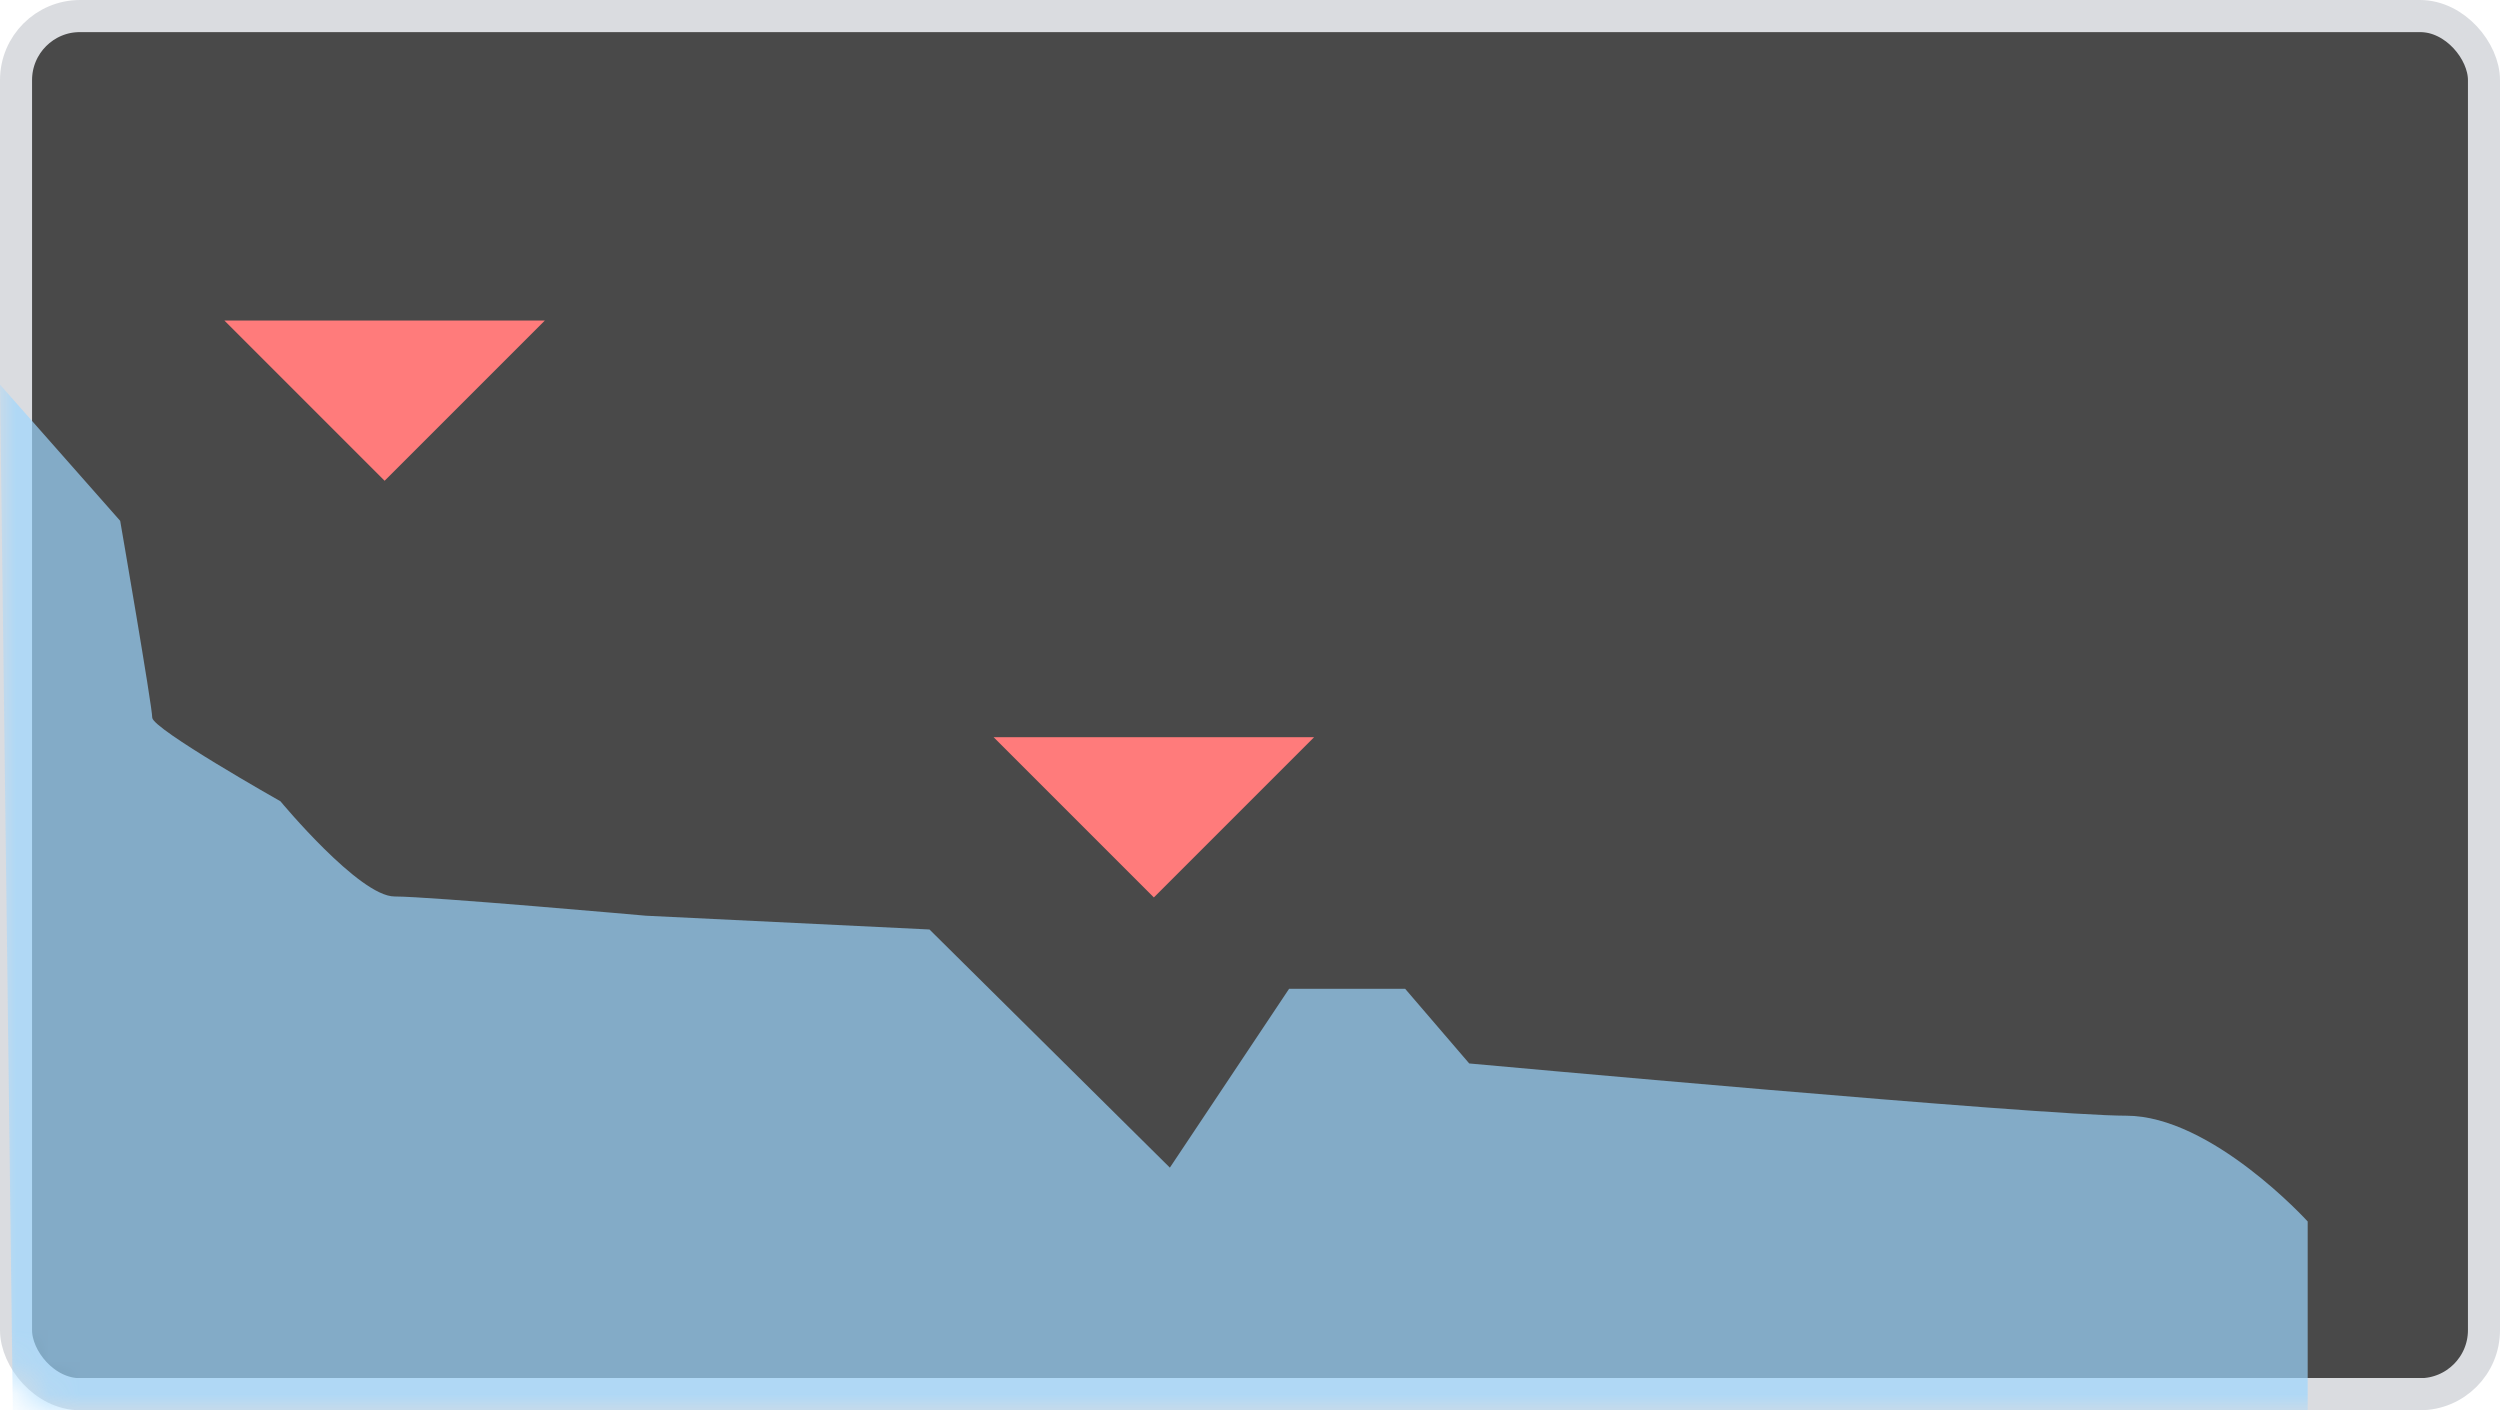 <svg id="Laag_1" data-name="Laag 1" xmlns="http://www.w3.org/2000/svg" xmlns:xlink="http://www.w3.org/1999/xlink" viewBox="0 0 78 44"><defs><style>.cls-1{fill:#fff;}.cls-2{fill:#494949;}.cls-3{fill:none;stroke:#dadce0;}.cls-4{mask:url(#mask);}.cls-5{fill:#9cd7ff;opacity:0.69;isolation:isolate;}.cls-5,.cls-6{fill-rule:evenodd;}.cls-6{fill:#ff7b7b;}</style><mask id="mask" x="0" y="0" width="78" height="44" maskUnits="userSpaceOnUse"><g id="b"><rect id="a" class="cls-1" width="78" height="44" rx="2"/></g></mask></defs><rect class="cls-2" x="0.81" y="1" width="76.38" height="42"/><rect class="cls-3" x="0.5" y="0.5" width="77" height="43" rx="2"/><g class="cls-4"><path class="cls-5" d="M0,12,.4,44H72V38.11s-3-3.3-5.66-3.3-20.5-1.63-20.5-1.63l-2-2.33-3.62,0L36.5,36.43,29,29l-8.85-.43s-6.74-.6-7.84-.6S8.75,25,8.75,25s-4-2.26-4-2.61-1-6.14-1-6.14"/></g><g class="cls-4"><path id="c" class="cls-6" d="M17,10l-5,5L7,10Z"/></g><g class="cls-4"><path id="d" class="cls-6" d="M41,23l-5,5-5-5Z"/></g></svg>